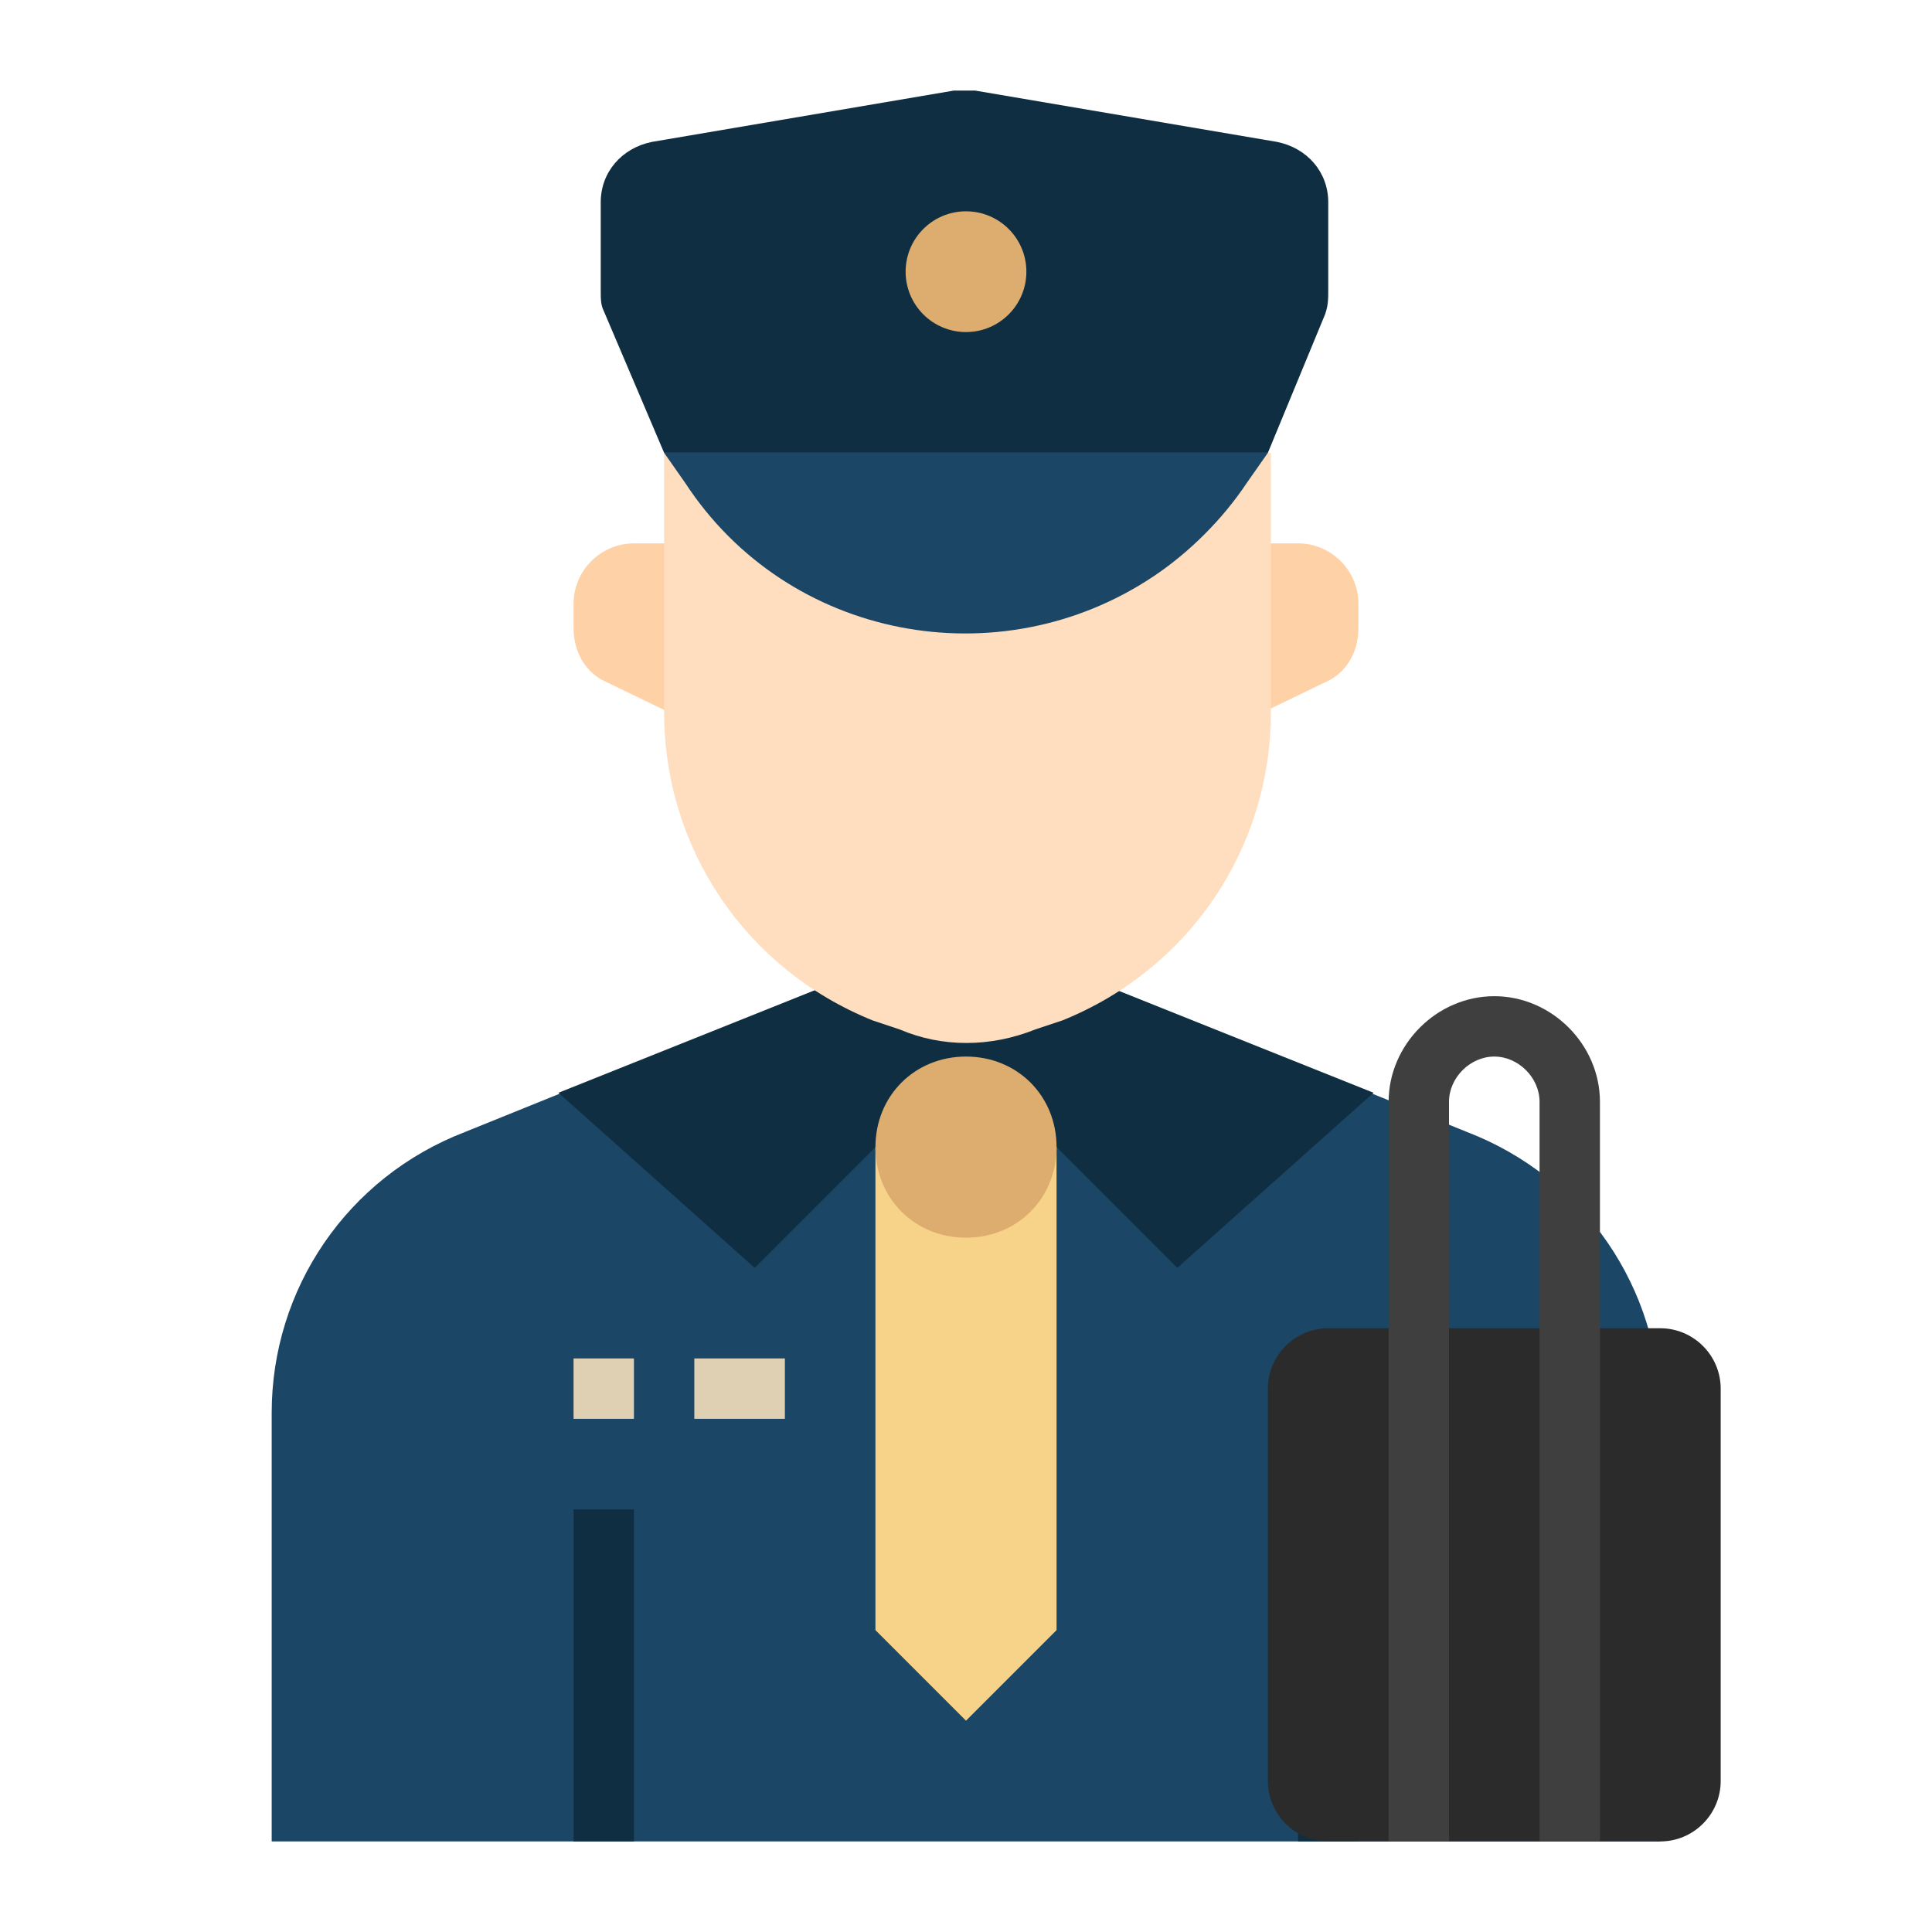 <svg width="512" height="512" viewBox="0 0 512 512" fill="none" xmlns="http://www.w3.org/2000/svg">
<path d="M152 160V166.4C152 172.8 155.2 178.4 160.8 180.8L184 192V144H168C159.2 144 152 151.2 152 160Z" fill="#FFD1A7"/>
<path d="M344 144H328V192L351.2 180.8C356.8 178.4 360 172.8 360 166.4V160C360 151.2 352.8 144 344 144Z" fill="#FFD1A7"/>
<path d="M388.8 300L280 256H232L123.2 300C92 312 72 341.6 72 374.4V488H440V374.4C440 341.6 420 312 388.8 300Z" fill="#1B4666"/>
<path d="M312 336L364 289.6L280 256H256V280L312 336Z" fill="#102E42"/>
<path d="M200 336L148 289.6L232 256H256V280L200 336Z" fill="#102E42"/>
<path d="M176 120V188.8C176 224.8 197.6 256.8 231.2 270.4L238.4 272.8C249.6 277.6 262.4 277.6 274.4 272.8L281.6 270.4C315.2 256.8 336.8 224.8 336.8 188.8V120H176Z" fill="#FFDEC0"/>
<path d="M176 120L181.6 128C208.8 169.6 264.8 180 305.6 152.8C315.2 146.4 324 137.6 330.4 128L336 120H176Z" fill="#1B4666"/>
<path d="M338.4 37.6L258.4 24C256.8 24 255.2 24 252.8 24L172.8 37.6C164.8 39.2 159.2 45.6 159.2 53.6V76.8C159.2 79.2 159.2 80.8 160 82.4L176 120H336L351.2 83.2C352 80.8 352 79.2 352 76.8V53.6C352 45.6 346.4 39.2 338.4 37.6V37.6Z" fill="#102E42"/>
<path d="M256 88C264.837 88 272 80.837 272 72C272 63.163 264.837 56 256 56C247.163 56 240 63.163 240 72C240 80.837 247.163 88 256 88Z" fill="#DDAD6F"/>
<path d="M232 304V432L256 456L280 432V304H232Z" fill="#F7D289"/>
<path d="M256 280C269.6 280 280 290.4 280 304C280 317.6 269.6 328 256 328C242.4 328 232 317.6 232 304C232 290.4 242.4 280 256 280Z" fill="#DDAD6F"/>
<path d="M152 400H168V488H152V400Z" fill="#102E42"/>
<path d="M152 360H168V376H152V360Z" fill="#E0D0B3"/>
<path d="M184 360H208V376H184V360Z" fill="#E0D0B3"/>
<path d="M344 400H360V488H344V400Z" fill="#102E42"/>
<path d="M352 352H440C448.8 352 456 359.2 456 368V472C456 480.8 448.8 488 440 488H352C343.2 488 336 480.8 336 472V368C336 359.2 343.2 352 352 352Z" fill="#2B2B2B"/>
<path d="M424 488H408V292C408 285.6 402.4 280 396 280C389.6 280 384 285.6 384 292V488H368V292C368 276.8 380.8 264 396 264C411.2 264 424 276.8 424 292V488Z" fill="#3F3F3F"/>
</svg>
